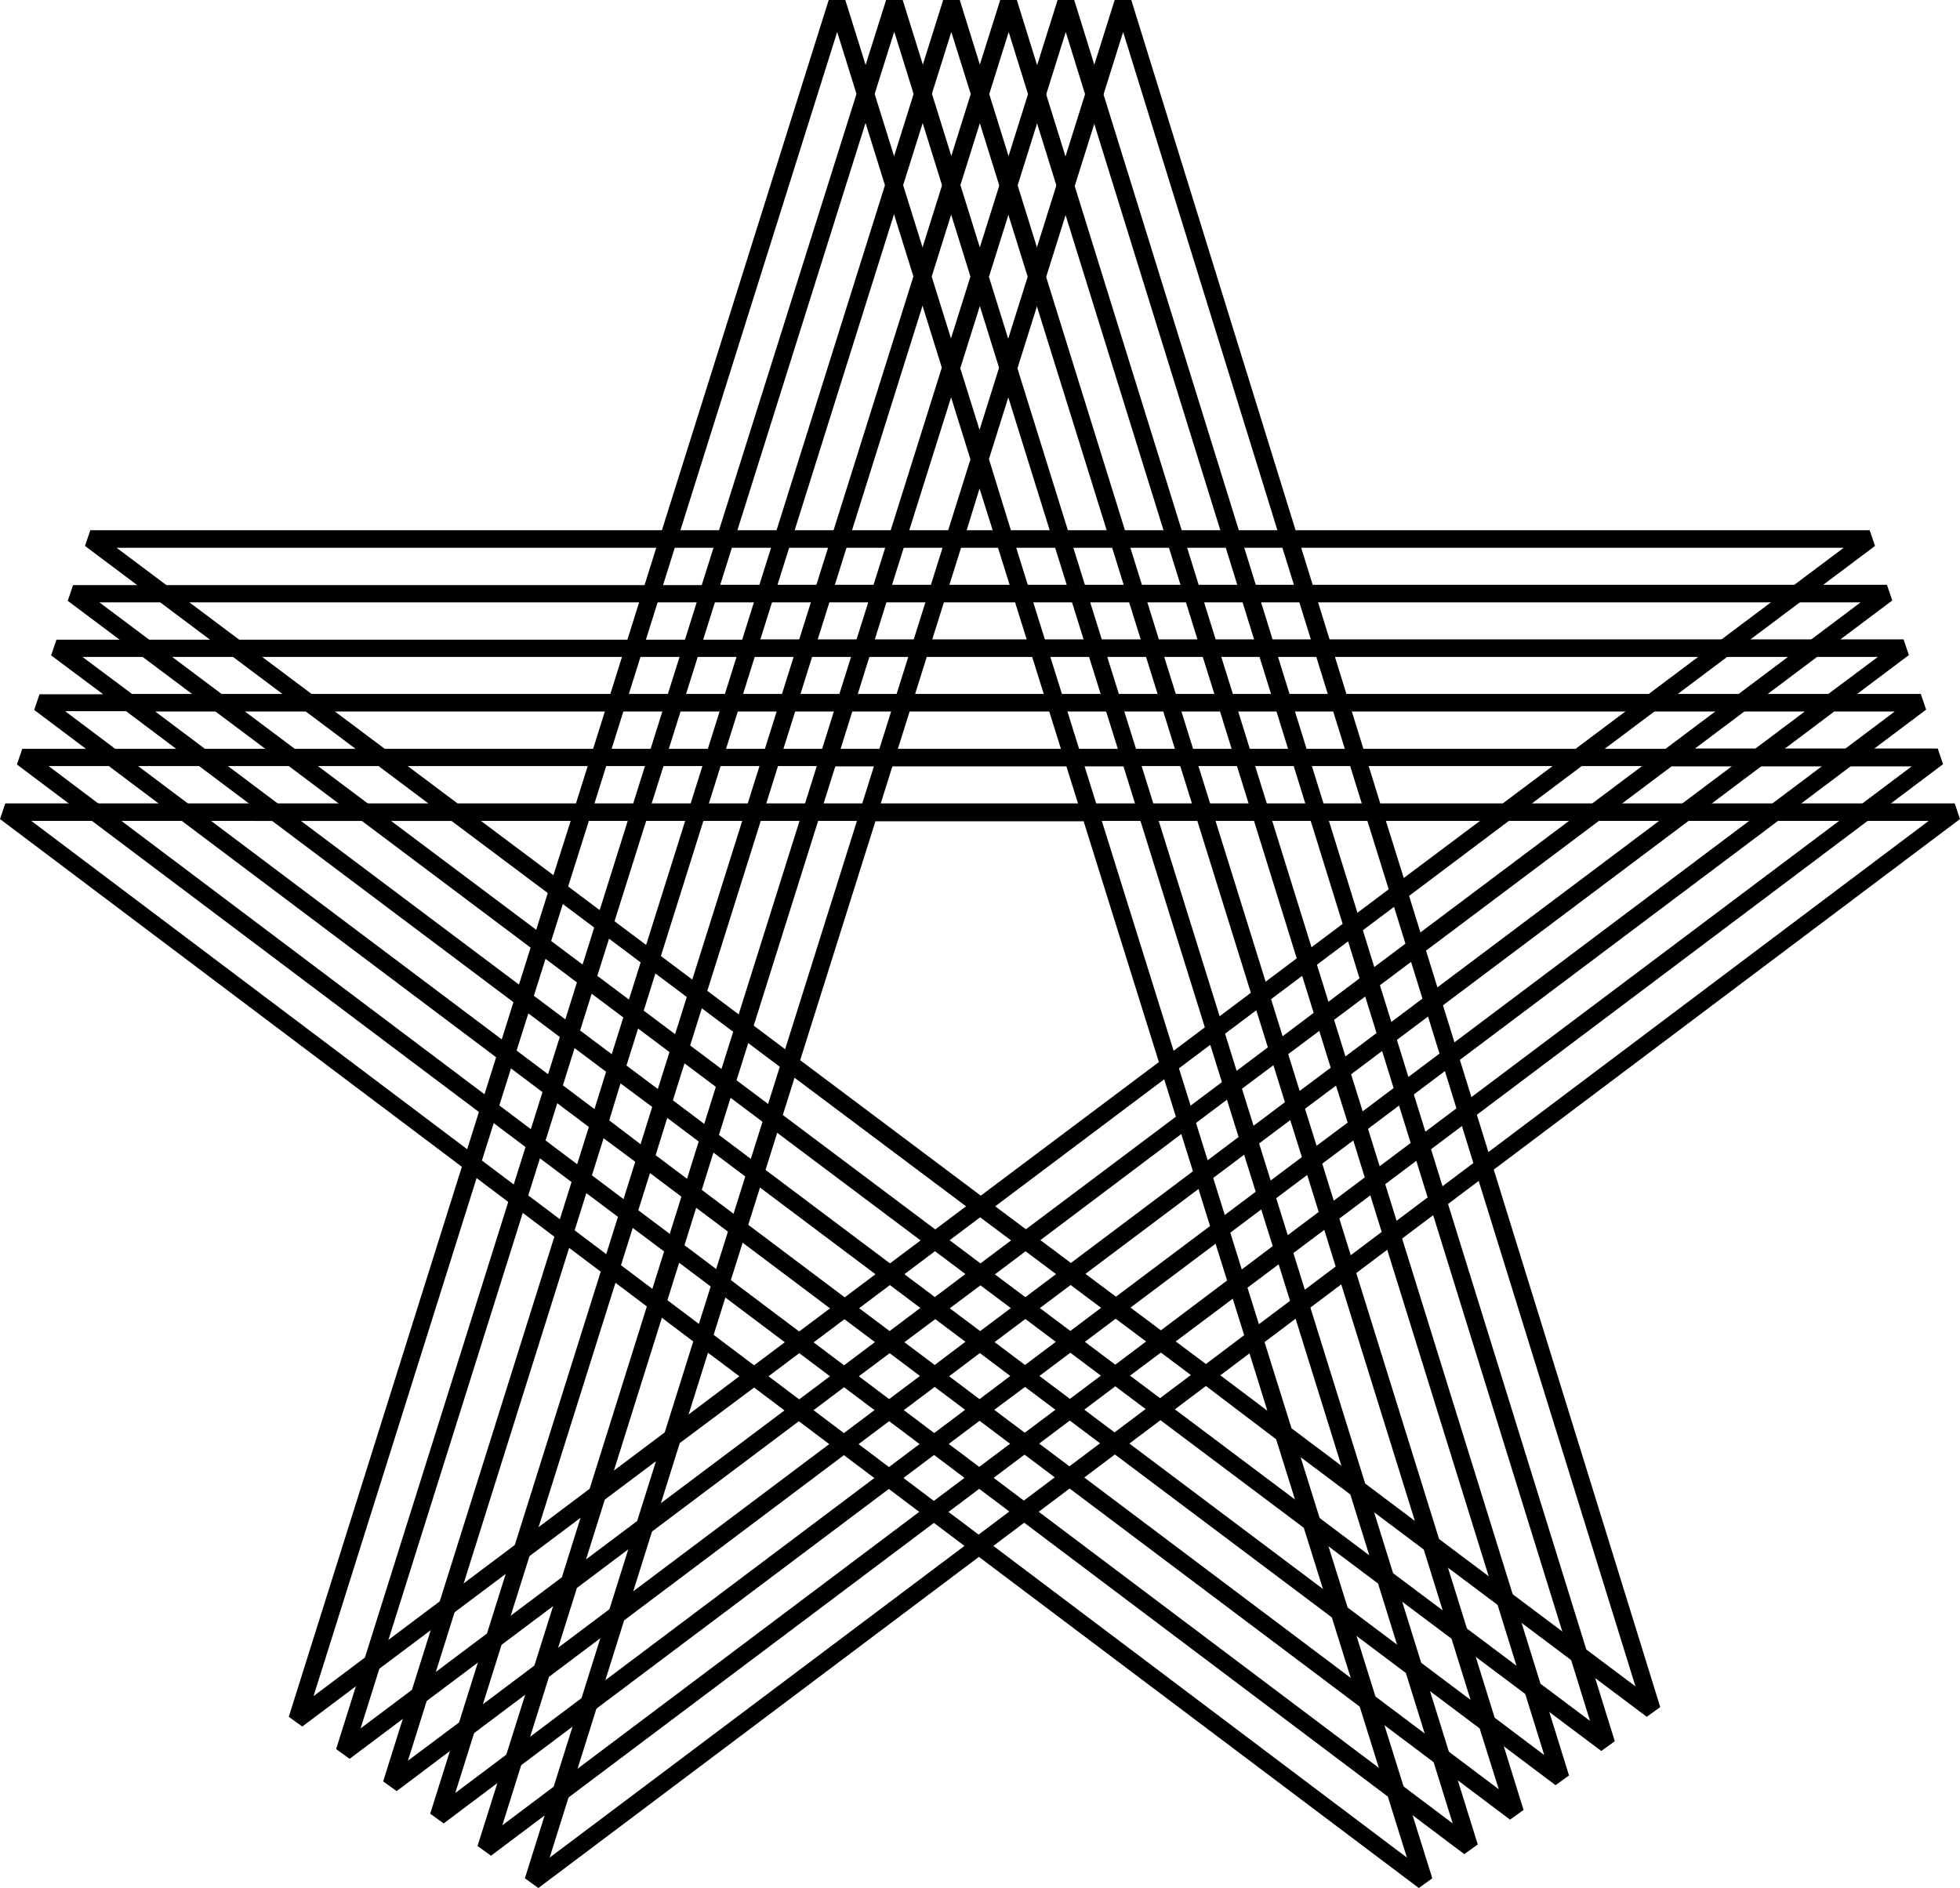 <svg xmlns="http://www.w3.org/2000/svg" width="625.1" viewBox="0 0 625.1 602.1" height="602.1" xml:space="preserve" style="enable-background:new 0 0 625.1 602.1"><path d="m141.5 581.5-4.3-3.1 6.3-20-17 12.8-4.3-3.1 65.6-208.7-176.9-133 1.7-5h20.3L16.3 209l1.7-5h218.7L300.8 0h5.3l6.4 20.6L319 0h5.3l63.4 203.9h219.4l1.7 5-16.5 12.4h20.3l1.7 5-178 133.7 64.1 206.2-4.3 3.1-16.5-12.4 6.3 20.3-4.3 3.1-169.2-127.2-170.9 128.4zm9.7-28.8-6 19.1 162.6-122.2-9.7-7.3-146.9 110.4zm165.9-103.1 160.9 121-6.1-19.4-145-108.9-9.8 7.3zM192.5 363l-62.4 198.5 16.3-12.2 56.2-178.8-10.1-7.5zm284.2 184.8 15.8 11.9-60.9-196-9.9 7.4 55 176.7zM207.3 374.1 154 543.5l139.4-104.7-86.1-64.7zm124.2 64.7L469 542.1l-52.1-167.4-85.4 64.1zm-28.8.1 9.7 7.3 9.8-7.4-9.7-7.3-9.8 7.4zm-93.6-70.5 89 66.9 9.8-7.4-95.1-71.4-3.7 11.9zM317.2 428l9.7 7.3 88.3-66.3-3.7-11.8-94.3 70.8zm-102.6-77.1 98 73.6 97.2-73L371 226.9H253.6l-39 124zm201.6 2.7 3.7 11.8 9.9-7.4-3.7-11.8-9.9 7.4zm-221.9 3.7 10 7.6L208 353l-10.1-7.5-3.6 11.8zm236.6-14.7 3.7 11.8 169.7-127.5H585L430.9 342.6zm-410-115.7 168.7 126.8 3.7-11.9-153.1-115H20.9zm355.9 0 37.7 121 9.9-7.4-35.3-113.6h-12.3zm-177 112.9 10 7.5 37.9-120.4h-12.4l-35.5 112.9zm195.1-112.9 34.2 110 146.5-110H394.9zm-345.4 0 145.6 109.3 34.4-109.3h-180zm343.7-5.6h189.9l15.8-11.8H389.5l3.7 11.8zm-18.2 0h12.3l-3.7-11.8h-12.3l3.7 11.8zm-119.7 0h113.9l-3.7-11.8H259l-3.7 11.8zm-18.3 0h12.4l3.7-11.8h-12.4l-3.7 11.8zm-194.9 0h189.1l3.7-11.8H26.3l15.8 11.8zm327.5-17.4h12.3L321.7 10.2 315.5 30l54.1 173.9zm-108.8 0h103L312.5 39.3l-51.7 164.6zm-18.3 0h12.4L309.6 30l-6.2-19.8-60.9 193.7z"></path><path d="m156.6 591.8-4.3-3.1 24.1-76.5-64.9 48.7-4.3-3.1 60.4-192-162.2-122 1.7-5h77.5l-63-47.2 1.7-5h200.5L282.6 0h5.3l24.6 78.9L337.3 0h5.3l57.9 186.5h201.3l1.7 5-62.9 47.2H618l1.7 5-163.3 122.8L515 555.3l-4.3 3.1-63.5-47.6 24.1 77.4-4.3 3.1-154.7-116.5-155.7 117zm27.4-85.4-23.8 75.7 147.4-110.8-38.4-28.9-85.2 64zm132.9-35.1 146.4 110.2-23.8-76.5-83.8-62.9-38.8 29.2zM172.2 369.4 115 551.2l64.2-48.2 32.6-103.9-39.6-29.7zm272.1 132.3 62.8 47.1-55.4-178.6-39.2 29.4 31.8 102.1zm-227.7-99-29.7 94.6 77.8-58.4-48.1-36.2zm143.8 36 76.3 57.3-28.9-92.8-47.4 35.5zm-86.5.2 38.4 28.9 38.8-29.1-38.4-28.8-38.8 29zm-55.6-41.8 50.9 38.3 38.7-29.1-74.9-56.2-14.7 47zm99 9.3 38.4 28.8 50.2-37.8-14.6-46.7-74 55.7zm-82.4-61.9 77.8 58.4 77-57.8-31.4-100.7h-91.9l-31.5 100.1zm161.2 2.7 14.6 46.7 39.2-29.4-14.5-46.7-39.3 29.4zM174 363.7l39.6 29.8 14.7-46.9-39.6-29.7-14.7 46.8zm266.1-49.5 14.5 46.7 155.1-116.5h-76.6l-93 69.8zM15.5 244.3l153.8 115.8 14.7-46.8-91.9-69H15.5zm348.6 0 30.3 97.2 39.2-29.5-21-67.7h-48.5zm-173.6 66.9 39.6 29.7 30.4-96.6h-48.9l-21.1 66.9zm227.9-66.9 19.9 64.1 85.4-64.1H418.4zm-317 0 84.4 63.3 19.9-63.3H101.4zm315.3-5.5h114.5l62.2-46.7H402.2l14.5 46.7zm-54.4 0h48.5l-14.5-46.7h-48.6l14.6 46.7zm-94.2 0h88.4l-14.6-46.7h-59.2l-14.6 46.7zm-54.8 0h48.9l14.7-46.7H228l-14.7 46.7zm-119.3 0h113.5l14.7-46.7H31.7L94 238.8zm252-52.3h48.6L339.9 10.2l-24.5 78.1 30.6 98.2zm-61.5 0h55.7l-27.7-88.9-28 88.9zm-54.8 0h48.9l30.9-98.3-24.3-78.1-55.5 176.4z"></path><path d="m171.7 602.1-4.3-3.1 41.8-133-112.8 84.6-4.3-3.1 55.2-175.4L0 261.2l1.7-5h134.9L27.1 174.1l1.7-5h182.3L264.3 0h5.3l42.8 137.1L355.5 0h5.3l52.4 169.1h183.1l1.7 5-109.4 82.1h134.8l1.7 5L476.4 373l53.1 171.4-4.3 3.1-110.4-82.8 42 134.3-4.3 3.1-140.3-105.6-140.5 105.6zm45.1-141.9-41.5 132.2L307.6 493l-67.1-50.5-23.7 17.7zm100 32.8 131.9 99.4L407 459l-22.4-17-67.8 51zM152 375.7l-52 165.2 112-84.1 9.1-29-69.1-52.1zm259.9 79.8 109.7 82.3-50-161.2-68.3 51.4 8.6 27.5zm-166.8-16.6 67 50.5 67.7-50.9-67.2-50.3-67.5 50.7zm-19.3-7.5-6.2 19.7 16.2-12.2-10-7.5zm163.4 7.2 15 11.3-5.7-18.3-9.3 7zm-161.6-12.9 12.9 9.7 67.6-50.7-54.7-41-25.8 82zm89.8-41 67.2 50.3 12.2-9.2-25.5-81.6-53.9 40.5zm58.6-44 25.5 81.6 68.4-51.4-25.3-81.7-68.6 51.5zm-222.3 29.4 69.2 52.1 25.8-82-69.2-51.9-25.8 81.8zm101.5-32 57.6 43.2 56.8-42.6-24-76.8h-66.4l-24 76.2zm194.2-52.4 25.3 81.7 140.4-105.6H481.2l-31.8 23.9zM10 261.8l139 104.7 25.7-81.7-30.7-23H10zm341.4 0 22.9 73.3 68.6-51.5-6.8-21.8h-84.7zm-170.2 20.9 69.2 51.9 22.9-72.8h-85.5l-6.6 20.9zM442 261.8l5.7 18.2 24.3-18.2h-30zm-288.6 0 23.1 17.3 5.5-17.3h-28.6zm286.8-5.6h39.1L588 174.7H415l25.2 81.5zm-90.6 0h84.7L409 174.7h-84.9l25.5 81.5zm-68.7 0h62.9l-25.5-81.5h-11.8l-25.6 81.5zm-91.3 0H275l25.6-81.5h-85.4l-25.6 81.5zm-43.7 0h37.8l25.6-81.5H37.2l108.7 81.5zm176.5-87.1h85L358.2 10.2l-42.8 136.2 7 22.7zm-14.1 0h8.3l-4.2-13.3-4.1 13.3zm-91.3 0h85.4l7.1-22.6L267 10.2l-50 158.9z"></path></svg>